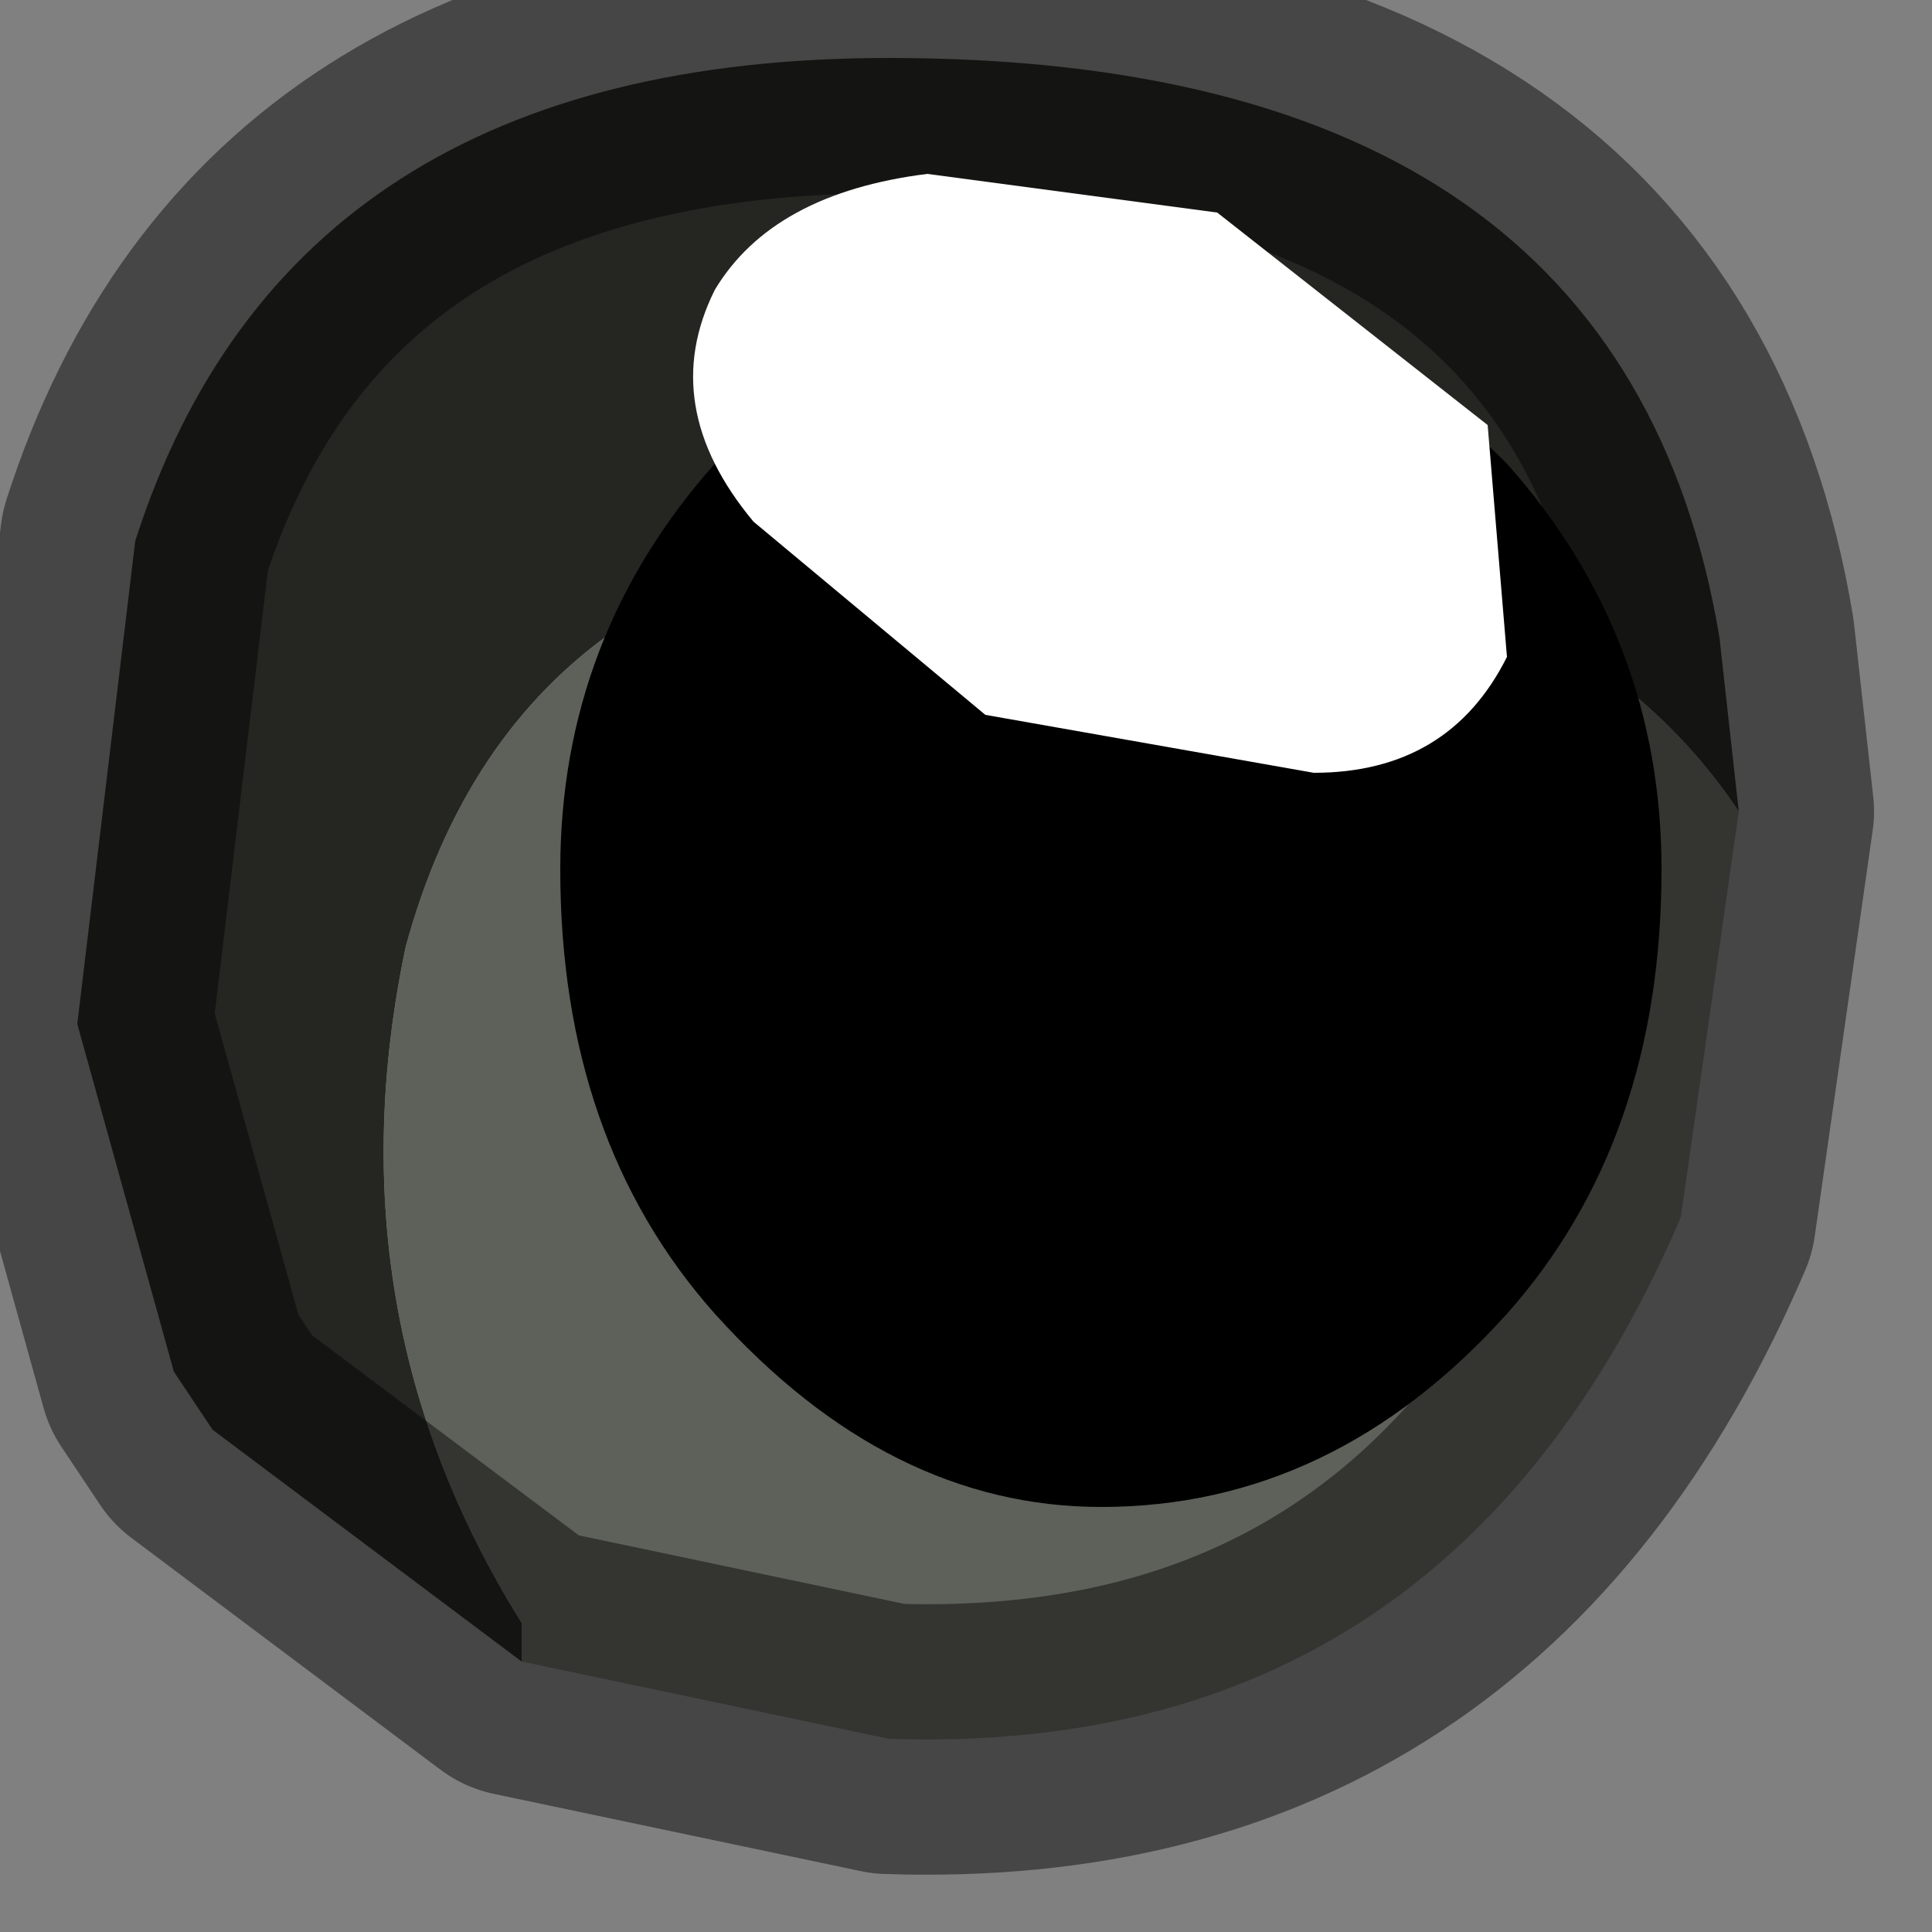 <?xml version="1.0" encoding="utf-8"?>
<svg version="1.1" id="Layer_1"
xmlns="http://www.w3.org/2000/svg"
xmlns:xlink="http://www.w3.org/1999/xlink"
width="5px" height="5px"
xml:space="preserve">
<rect width="100%" height="100%" fill="#808080" stroke="none"/>
<g id="PathID_3206" transform="matrix(1, 0, 0, 1, 2.3, 2.35)">
<path style="fill:#252621;fill-opacity:1" d="M-1.75 1.35L-1.85 1.2L-2.1 0.3L-1.95 -0.95Q-1.55 -2.2 0 -2.2Q1.9 -2.2 2.15 -0.7L2.2 -0.25Q1.7 -1 0.35 -1Q-0.95 -1 -1.25 0.1Q-1.45 1.05 -0.95 1.85L-0.95 1.95L-1.75 1.35" />
<path style="fill:#5E615A;fill-opacity:1" d="M2.05 0.8Q1.45 2.2 0 2.15L-0.95 1.95L-0.95 1.85Q-1.45 1.05 -1.25 0.1Q-0.95 -1 0.35 -1Q1.7 -1 2.2 -0.25L2.05 0.8" />
<path style="fill:none;stroke-width:0.7;stroke-linecap:round;stroke-linejoin:round;stroke-miterlimit:3;stroke:#000000;stroke-opacity:0.451" d="M2.2 -0.25L2.15 -0.7Q1.9 -2.2 0 -2.2Q-1.55 -2.2 -1.95 -0.95L-2.1 0.3L-1.85 1.2L-1.75 1.35L-0.95 1.95L0 2.15Q1.45 2.2 2.05 0.8L2.2 -0.25z" />
</g>
<g id="PathID_3207" transform="matrix(1, 0, 0, 1, 2.3, 2.35)">
<path style="fill:#000000;fill-opacity:1" d="M2 -0.1Q2 0.6 1.6 1.05Q1.15 1.55 0.55 1.55Q0 1.55 -0.45 1.05Q-0.85 0.6 -0.85 -0.1Q-0.85 -0.7 -0.45 -1.15Q0 -1.6 0.55 -1.6Q1.15 -1.6 1.6 -1.15Q2 -0.7 2 -0.1" />
</g>
<g id="PathID_3208" transform="matrix(1, 0, 0, 1, 2.3, 2.35)">
<path style="fill:#FFFFFF;fill-opacity:1" d="M1.55 -1.25L1.6 -0.65Q1.45 -0.35 1.1 -0.35L0.25 -0.5L-0.35 -1Q-0.6 -1.3 -0.45 -1.6Q-0.3 -1.85 0.1 -1.9L0.85 -1.8L1.55 -1.25" />
</g>
</svg>
